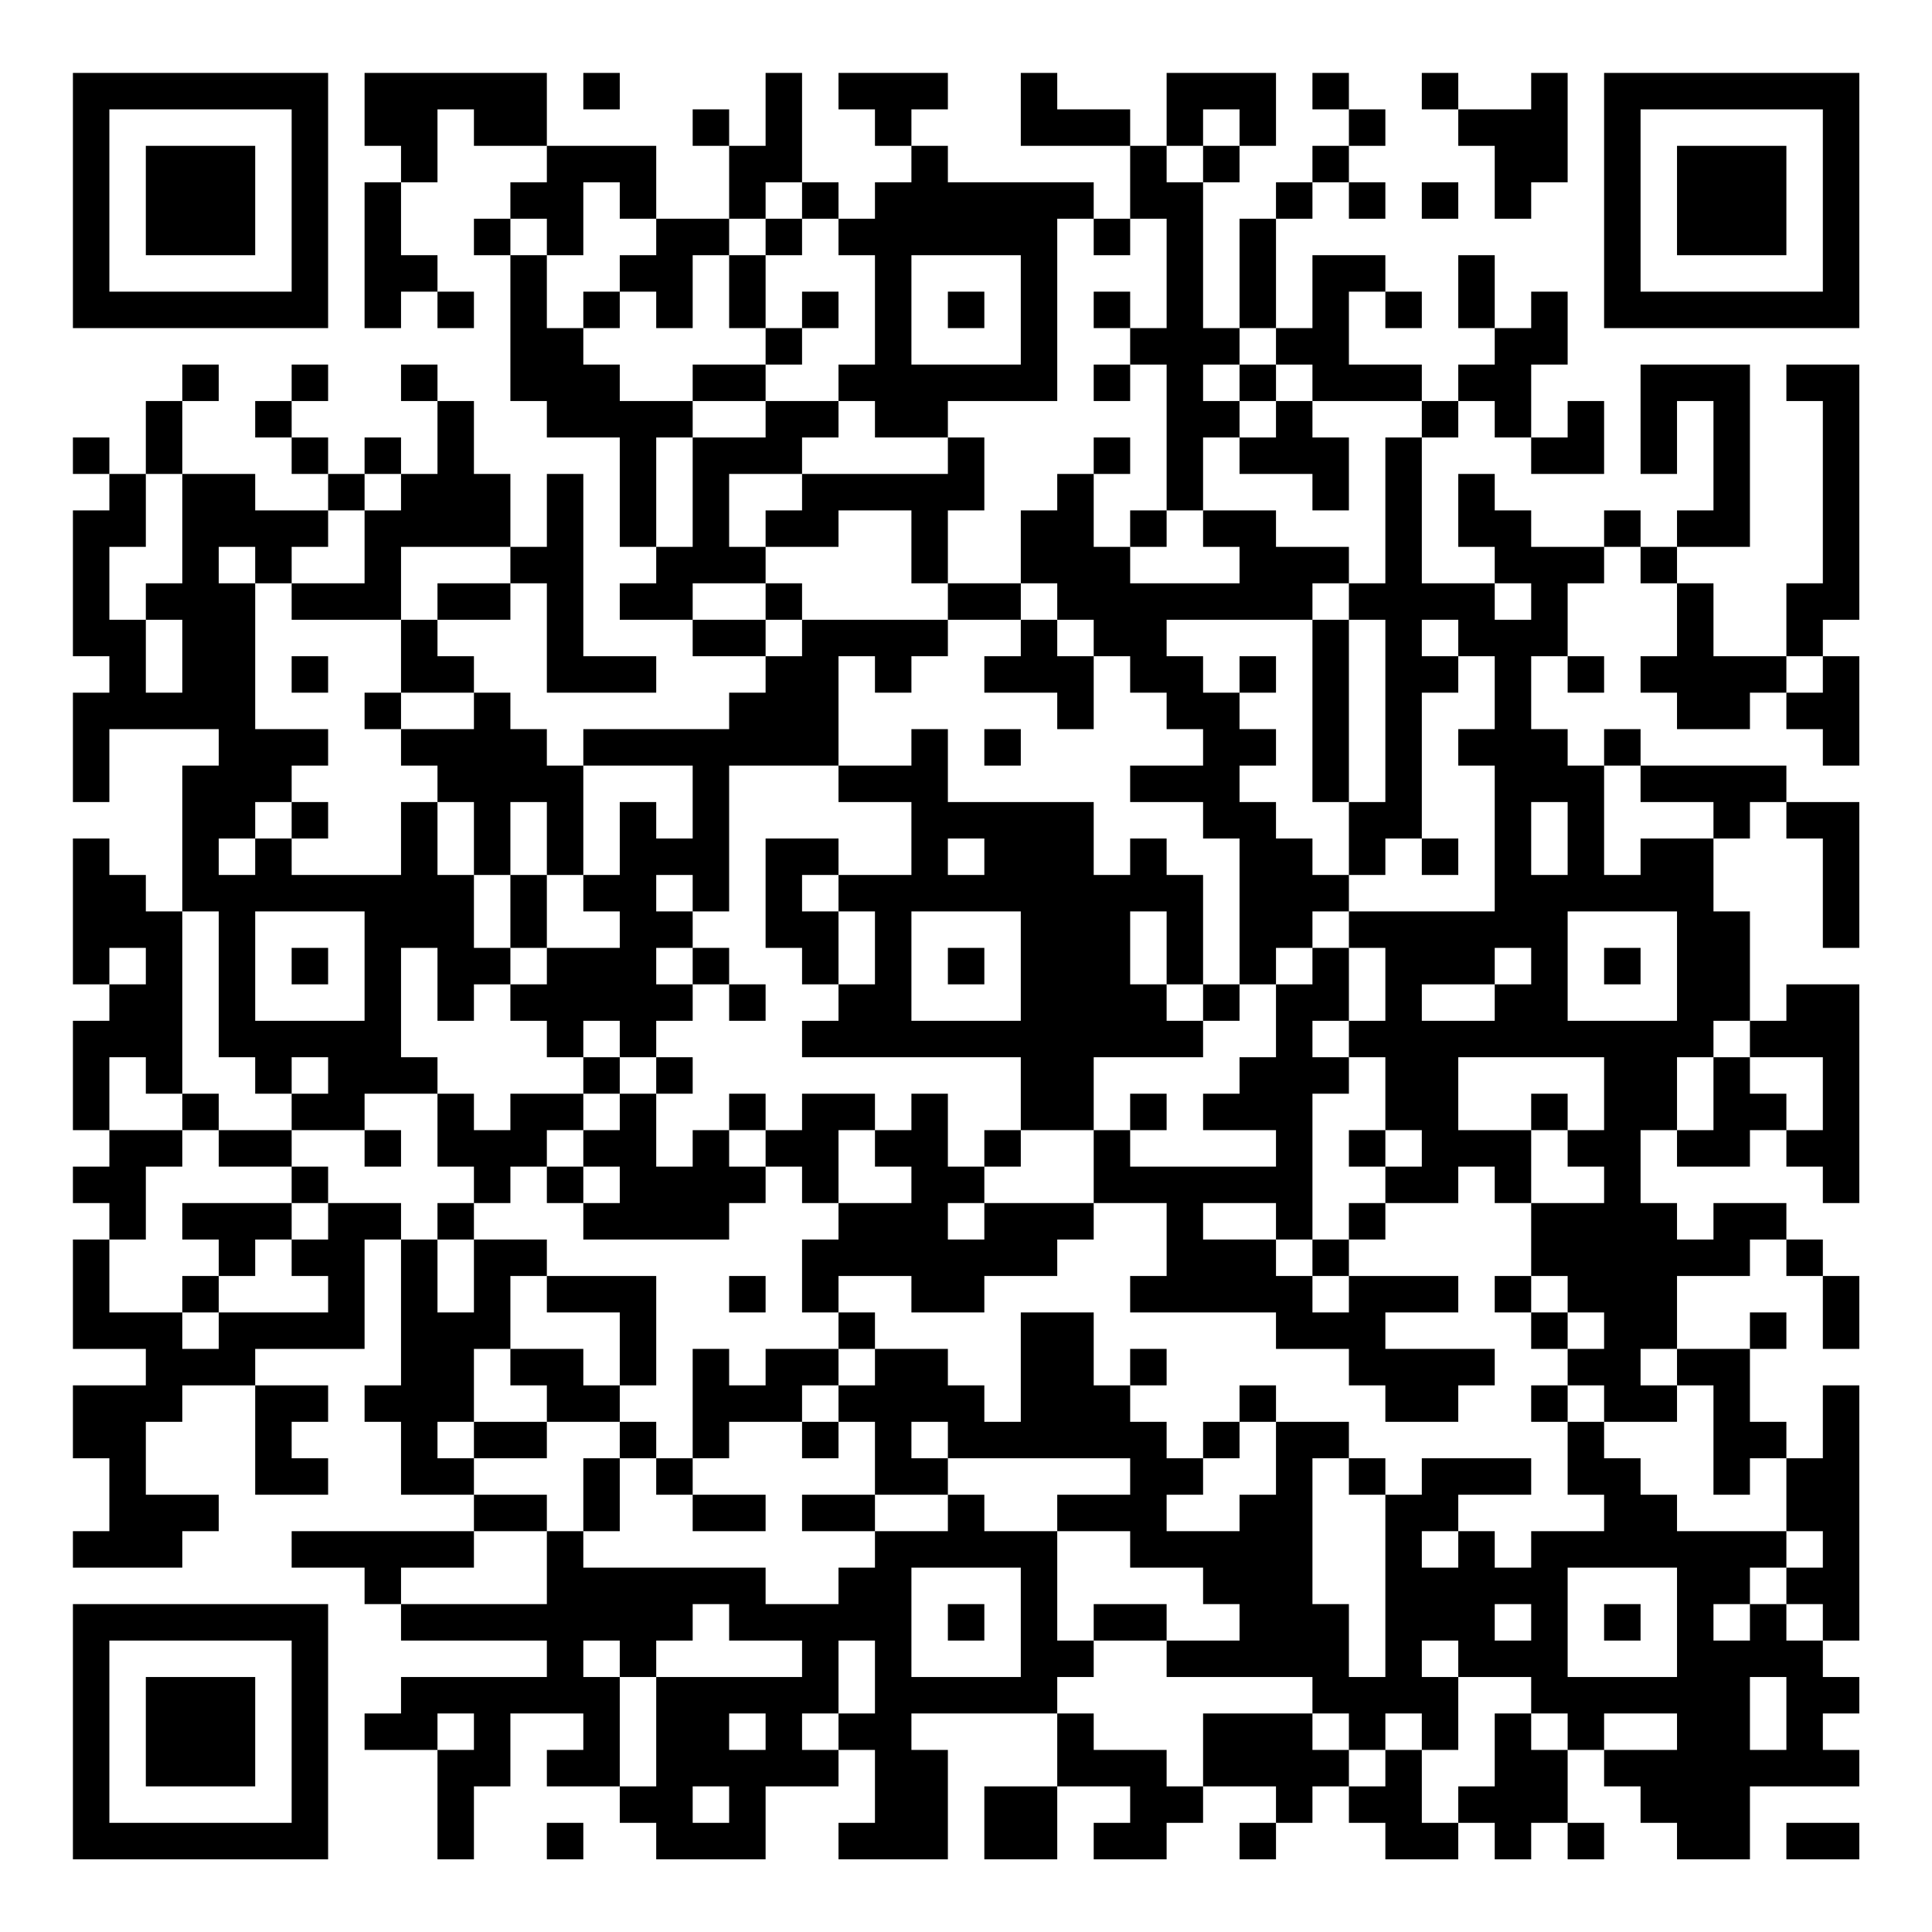 <?xml version="1.0" encoding="UTF-8"?>
<svg xmlns="http://www.w3.org/2000/svg" version="1.1" width="200" height="200" viewBox="0 0 200 200"><rect x="0" y="0" width="200" height="200" fill="#ffffff"/><g transform="scale(3.774)"><g transform="translate(2,2)"><path fill-rule="evenodd" d="M8 0L8 2L9 2L9 3L8 3L8 7L9 7L9 6L10 6L10 7L11 7L11 6L10 6L10 5L9 5L9 3L10 3L10 1L11 1L11 2L13 2L13 3L12 3L12 4L11 4L11 5L12 5L12 9L13 9L13 10L15 10L15 13L16 13L16 14L15 14L15 15L17 15L17 16L19 16L19 17L18 17L18 18L14 18L14 19L13 19L13 18L12 18L12 17L11 17L11 16L10 16L10 15L12 15L12 14L13 14L13 17L16 17L16 16L14 16L14 11L13 11L13 13L12 13L12 11L11 11L11 9L10 9L10 8L9 8L9 9L10 9L10 11L9 11L9 10L8 10L8 11L7 11L7 10L6 10L6 9L7 9L7 8L6 8L6 9L5 9L5 10L6 10L6 11L7 11L7 12L5 12L5 11L3 11L3 9L4 9L4 8L3 8L3 9L2 9L2 11L1 11L1 10L0 10L0 11L1 11L1 12L0 12L0 16L1 16L1 17L0 17L0 20L1 20L1 18L4 18L4 19L3 19L3 23L2 23L2 22L1 22L1 21L0 21L0 25L1 25L1 26L0 26L0 29L1 29L1 30L0 30L0 31L1 31L1 32L0 32L0 35L2 35L2 36L0 36L0 38L1 38L1 40L0 40L0 41L3 41L3 40L4 40L4 39L2 39L2 37L3 37L3 36L5 36L5 39L7 39L7 38L6 38L6 37L7 37L7 36L5 36L5 35L8 35L8 32L9 32L9 36L8 36L8 37L9 37L9 39L11 39L11 40L6 40L6 41L8 41L8 42L9 42L9 43L13 43L13 44L9 44L9 45L8 45L8 46L10 46L10 49L11 49L11 47L12 47L12 45L14 45L14 46L13 46L13 47L15 47L15 48L16 48L16 49L19 49L19 47L21 47L21 46L22 46L22 48L21 48L21 49L24 49L24 46L23 46L23 45L27 45L27 47L25 47L25 49L27 49L27 47L29 47L29 48L28 48L28 49L30 49L30 48L31 48L31 47L33 47L33 48L32 48L32 49L33 49L33 48L34 48L34 47L35 47L35 48L36 48L36 49L38 49L38 48L39 48L39 49L40 49L40 48L41 48L41 49L42 49L42 48L41 48L41 46L42 46L42 47L43 47L43 48L44 48L44 49L46 49L46 47L49 47L49 46L48 46L48 45L49 45L49 44L48 44L48 43L49 43L49 36L48 36L48 38L47 38L47 37L46 37L46 35L47 35L47 34L46 34L46 35L44 35L44 33L46 33L46 32L47 32L47 33L48 33L48 35L49 35L49 33L48 33L48 32L47 32L47 31L45 31L45 32L44 32L44 31L43 31L43 29L44 29L44 30L46 30L46 29L47 29L47 30L48 30L48 31L49 31L49 25L47 25L47 26L46 26L46 23L45 23L45 21L46 21L46 20L47 20L47 21L48 21L48 24L49 24L49 20L47 20L47 19L43 19L43 18L42 18L42 19L41 19L41 18L40 18L40 16L41 16L41 17L42 17L42 16L41 16L41 14L42 14L42 13L43 13L43 14L44 14L44 16L43 16L43 17L44 17L44 18L46 18L46 17L47 17L47 18L48 18L48 19L49 19L49 16L48 16L48 15L49 15L49 8L47 8L47 9L48 9L48 14L47 14L47 16L45 16L45 14L44 14L44 13L46 13L46 8L43 8L43 11L44 11L44 9L45 9L45 12L44 12L44 13L43 13L43 12L42 12L42 13L40 13L40 12L39 12L39 11L38 11L38 13L39 13L39 14L37 14L37 10L38 10L38 9L39 9L39 10L40 10L40 11L42 11L42 9L41 9L41 10L40 10L40 8L41 8L41 6L40 6L40 7L39 7L39 5L38 5L38 7L39 7L39 8L38 8L38 9L37 9L37 8L35 8L35 6L36 6L36 7L37 7L37 6L36 6L36 5L34 5L34 7L33 7L33 4L34 4L34 3L35 3L35 4L36 4L36 3L35 3L35 2L36 2L36 1L35 1L35 0L34 0L34 1L35 1L35 2L34 2L34 3L33 3L33 4L32 4L32 7L31 7L31 3L32 3L32 2L33 2L33 0L30 0L30 2L29 2L29 1L27 1L27 0L26 0L26 2L29 2L29 4L28 4L28 3L24 3L24 2L23 2L23 1L24 1L24 0L21 0L21 1L22 1L22 2L23 2L23 3L22 3L22 4L21 4L21 3L20 3L20 0L19 0L19 2L18 2L18 1L17 1L17 2L18 2L18 4L16 4L16 2L13 2L13 0ZM14 0L14 1L15 1L15 0ZM37 0L37 1L38 1L38 2L39 2L39 4L40 4L40 3L41 3L41 0L40 0L40 1L38 1L38 0ZM31 1L31 2L30 2L30 3L31 3L31 2L32 2L32 1ZM14 3L14 5L13 5L13 4L12 4L12 5L13 5L13 7L14 7L14 8L15 8L15 9L17 9L17 10L16 10L16 13L17 13L17 10L19 10L19 9L21 9L21 10L20 10L20 11L18 11L18 13L19 13L19 14L17 14L17 15L19 15L19 16L20 16L20 15L24 15L24 16L23 16L23 17L22 17L22 16L21 16L21 19L18 19L18 23L17 23L17 22L16 22L16 23L17 23L17 24L16 24L16 25L17 25L17 26L16 26L16 27L15 27L15 26L14 26L14 27L13 27L13 26L12 26L12 25L13 25L13 24L15 24L15 23L14 23L14 22L15 22L15 20L16 20L16 21L17 21L17 19L14 19L14 22L13 22L13 20L12 20L12 22L11 22L11 20L10 20L10 19L9 19L9 18L11 18L11 17L9 17L9 15L10 15L10 14L12 14L12 13L9 13L9 15L6 15L6 14L8 14L8 12L9 12L9 11L8 11L8 12L7 12L7 13L6 13L6 14L5 14L5 13L4 13L4 14L5 14L5 18L7 18L7 19L6 19L6 20L5 20L5 21L4 21L4 22L5 22L5 21L6 21L6 22L9 22L9 20L10 20L10 22L11 22L11 24L12 24L12 25L11 25L11 26L10 26L10 24L9 24L9 27L10 27L10 28L8 28L8 29L6 29L6 28L7 28L7 27L6 27L6 28L5 28L5 27L4 27L4 23L3 23L3 28L2 28L2 27L1 27L1 29L3 29L3 30L2 30L2 32L1 32L1 34L3 34L3 35L4 35L4 34L7 34L7 33L6 33L6 32L7 32L7 31L9 31L9 32L10 32L10 34L11 34L11 32L13 32L13 33L12 33L12 35L11 35L11 37L10 37L10 38L11 38L11 39L13 39L13 40L11 40L11 41L9 41L9 42L13 42L13 40L14 40L14 41L19 41L19 42L21 42L21 41L22 41L22 40L24 40L24 39L25 39L25 40L27 40L27 43L28 43L28 44L27 44L27 45L28 45L28 46L30 46L30 47L31 47L31 45L34 45L34 46L35 46L35 47L36 47L36 46L37 46L37 48L38 48L38 47L39 47L39 45L40 45L40 46L41 46L41 45L40 45L40 44L38 44L38 43L37 43L37 44L38 44L38 46L37 46L37 45L36 45L36 46L35 46L35 45L34 45L34 44L30 44L30 43L32 43L32 42L31 42L31 41L29 41L29 40L27 40L27 39L29 39L29 38L24 38L24 37L23 37L23 38L24 38L24 39L22 39L22 37L21 37L21 36L22 36L22 35L24 35L24 36L25 36L25 37L26 37L26 34L28 34L28 36L29 36L29 37L30 37L30 38L31 38L31 39L30 39L30 40L32 40L32 39L33 39L33 37L35 37L35 38L34 38L34 42L35 42L35 44L36 44L36 39L37 39L37 38L40 38L40 39L38 39L38 40L37 40L37 41L38 41L38 40L39 40L39 41L40 41L40 40L42 40L42 39L41 39L41 37L42 37L42 38L43 38L43 39L44 39L44 40L47 40L47 41L46 41L46 42L45 42L45 43L46 43L46 42L47 42L47 43L48 43L48 42L47 42L47 41L48 41L48 40L47 40L47 38L46 38L46 39L45 39L45 36L44 36L44 35L43 35L43 36L44 36L44 37L42 37L42 36L41 36L41 35L42 35L42 34L41 34L41 33L40 33L40 31L42 31L42 30L41 30L41 29L42 29L42 27L38 27L38 29L40 29L40 31L39 31L39 30L38 30L38 31L36 31L36 30L37 30L37 29L36 29L36 27L35 27L35 26L36 26L36 24L35 24L35 23L39 23L39 19L38 19L38 18L39 18L39 16L38 16L38 15L37 15L37 16L38 16L38 17L37 17L37 21L36 21L36 22L35 22L35 20L36 20L36 15L35 15L35 14L36 14L36 10L37 10L37 9L34 9L34 8L33 8L33 7L32 7L32 8L31 8L31 9L32 9L32 10L31 10L31 12L30 12L30 8L29 8L29 7L30 7L30 4L29 4L29 5L28 5L28 4L27 4L27 9L24 9L24 10L22 10L22 9L21 9L21 8L22 8L22 5L21 5L21 4L20 4L20 3L19 3L19 4L18 4L18 5L17 5L17 7L16 7L16 6L15 6L15 5L16 5L16 4L15 4L15 3ZM37 3L37 4L38 4L38 3ZM19 4L19 5L18 5L18 7L19 7L19 8L17 8L17 9L19 9L19 8L20 8L20 7L21 7L21 6L20 6L20 7L19 7L19 5L20 5L20 4ZM23 5L23 8L26 8L26 5ZM14 6L14 7L15 7L15 6ZM24 6L24 7L25 7L25 6ZM28 6L28 7L29 7L29 6ZM28 8L28 9L29 9L29 8ZM32 8L32 9L33 9L33 10L32 10L32 11L34 11L34 12L35 12L35 10L34 10L34 9L33 9L33 8ZM24 10L24 11L20 11L20 12L19 12L19 13L21 13L21 12L23 12L23 14L24 14L24 15L26 15L26 16L25 16L25 17L27 17L27 18L28 18L28 16L29 16L29 17L30 17L30 18L31 18L31 19L29 19L29 20L31 20L31 21L32 21L32 25L31 25L31 22L30 22L30 21L29 21L29 22L28 22L28 20L24 20L24 18L23 18L23 19L21 19L21 20L23 20L23 22L21 22L21 21L19 21L19 24L20 24L20 25L21 25L21 26L20 26L20 27L26 27L26 29L25 29L25 30L24 30L24 28L23 28L23 29L22 29L22 28L20 28L20 29L19 29L19 28L18 28L18 29L17 29L17 30L16 30L16 28L17 28L17 27L16 27L16 28L15 28L15 27L14 27L14 28L12 28L12 29L11 29L11 28L10 28L10 30L11 30L11 31L10 31L10 32L11 32L11 31L12 31L12 30L13 30L13 31L14 31L14 32L18 32L18 31L19 31L19 30L20 30L20 31L21 31L21 32L20 32L20 34L21 34L21 35L19 35L19 36L18 36L18 35L17 35L17 38L16 38L16 37L15 37L15 36L16 36L16 33L13 33L13 34L15 34L15 36L14 36L14 35L12 35L12 36L13 36L13 37L11 37L11 38L13 38L13 37L15 37L15 38L14 38L14 40L15 40L15 38L16 38L16 39L17 39L17 40L19 40L19 39L17 39L17 38L18 38L18 37L20 37L20 38L21 38L21 37L20 37L20 36L21 36L21 35L22 35L22 34L21 34L21 33L23 33L23 34L25 34L25 33L27 33L27 32L28 32L28 31L30 31L30 33L29 33L29 34L33 34L33 35L35 35L35 36L36 36L36 37L38 37L38 36L39 36L39 35L36 35L36 34L38 34L38 33L35 33L35 32L36 32L36 31L35 31L35 32L34 32L34 28L35 28L35 27L34 27L34 26L35 26L35 24L34 24L34 23L35 23L35 22L34 22L34 21L33 21L33 20L32 20L32 19L33 19L33 18L32 18L32 17L33 17L33 16L32 16L32 17L31 17L31 16L30 16L30 15L34 15L34 20L35 20L35 15L34 15L34 14L35 14L35 13L33 13L33 12L31 12L31 13L32 13L32 14L29 14L29 13L30 13L30 12L29 12L29 13L28 13L28 11L29 11L29 10L28 10L28 11L27 11L27 12L26 12L26 14L24 14L24 12L25 12L25 10ZM2 11L2 13L1 13L1 15L2 15L2 17L3 17L3 15L2 15L2 14L3 14L3 11ZM19 14L19 15L20 15L20 14ZM26 14L26 15L27 15L27 16L28 16L28 15L27 15L27 14ZM39 14L39 15L40 15L40 14ZM6 16L6 17L7 17L7 16ZM47 16L47 17L48 17L48 16ZM8 17L8 18L9 18L9 17ZM25 18L25 19L26 19L26 18ZM42 19L42 22L43 22L43 21L45 21L45 20L43 20L43 19ZM6 20L6 21L7 21L7 20ZM40 20L40 22L41 22L41 20ZM24 21L24 22L25 22L25 21ZM37 21L37 22L38 22L38 21ZM12 22L12 24L13 24L13 22ZM20 22L20 23L21 23L21 25L22 25L22 23L21 23L21 22ZM5 23L5 26L8 26L8 23ZM23 23L23 26L26 26L26 23ZM29 23L29 25L30 25L30 26L31 26L31 27L28 27L28 29L26 29L26 30L25 30L25 31L24 31L24 32L25 32L25 31L28 31L28 29L29 29L29 30L33 30L33 29L31 29L31 28L32 28L32 27L33 27L33 25L34 25L34 24L33 24L33 25L32 25L32 26L31 26L31 25L30 25L30 23ZM41 23L41 26L44 26L44 23ZM1 24L1 25L2 25L2 24ZM6 24L6 25L7 25L7 24ZM17 24L17 25L18 25L18 26L19 26L19 25L18 25L18 24ZM24 24L24 25L25 25L25 24ZM39 24L39 25L37 25L37 26L39 26L39 25L40 25L40 24ZM42 24L42 25L43 25L43 24ZM45 26L45 27L44 27L44 29L45 29L45 27L46 27L46 28L47 28L47 29L48 29L48 27L46 27L46 26ZM3 28L3 29L4 29L4 30L6 30L6 31L3 31L3 32L4 32L4 33L3 33L3 34L4 34L4 33L5 33L5 32L6 32L6 31L7 31L7 30L6 30L6 29L4 29L4 28ZM14 28L14 29L13 29L13 30L14 30L14 31L15 31L15 30L14 30L14 29L15 29L15 28ZM29 28L29 29L30 29L30 28ZM40 28L40 29L41 29L41 28ZM8 29L8 30L9 30L9 29ZM18 29L18 30L19 30L19 29ZM21 29L21 31L23 31L23 30L22 30L22 29ZM35 29L35 30L36 30L36 29ZM31 31L31 32L33 32L33 33L34 33L34 34L35 34L35 33L34 33L34 32L33 32L33 31ZM18 33L18 34L19 34L19 33ZM39 33L39 34L40 34L40 35L41 35L41 34L40 34L40 33ZM29 35L29 36L30 36L30 35ZM32 36L32 37L31 37L31 38L32 38L32 37L33 37L33 36ZM40 36L40 37L41 37L41 36ZM35 38L35 39L36 39L36 38ZM20 39L20 40L22 40L22 39ZM23 41L23 44L26 44L26 41ZM41 41L41 44L44 44L44 41ZM17 42L17 43L16 43L16 44L15 44L15 43L14 43L14 44L15 44L15 47L16 47L16 44L20 44L20 43L18 43L18 42ZM24 42L24 43L25 43L25 42ZM28 42L28 43L30 43L30 42ZM39 42L39 43L40 43L40 42ZM42 42L42 43L43 43L43 42ZM21 43L21 45L20 45L20 46L21 46L21 45L22 45L22 43ZM46 44L46 46L47 46L47 44ZM10 45L10 46L11 46L11 45ZM18 45L18 46L19 46L19 45ZM42 45L42 46L44 46L44 45ZM17 47L17 48L18 48L18 47ZM13 48L13 49L14 49L14 48ZM47 48L47 49L49 49L49 48ZM0 0L0 7L7 7L7 0ZM1 1L1 6L6 6L6 1ZM2 2L2 5L5 5L5 2ZM42 0L42 7L49 7L49 0ZM43 1L43 6L48 6L48 1ZM44 2L44 5L47 5L47 2ZM0 42L0 49L7 49L7 42ZM1 43L1 48L6 48L6 43ZM2 44L2 47L5 47L5 44Z" fill="#000000"/></g></g></svg>
